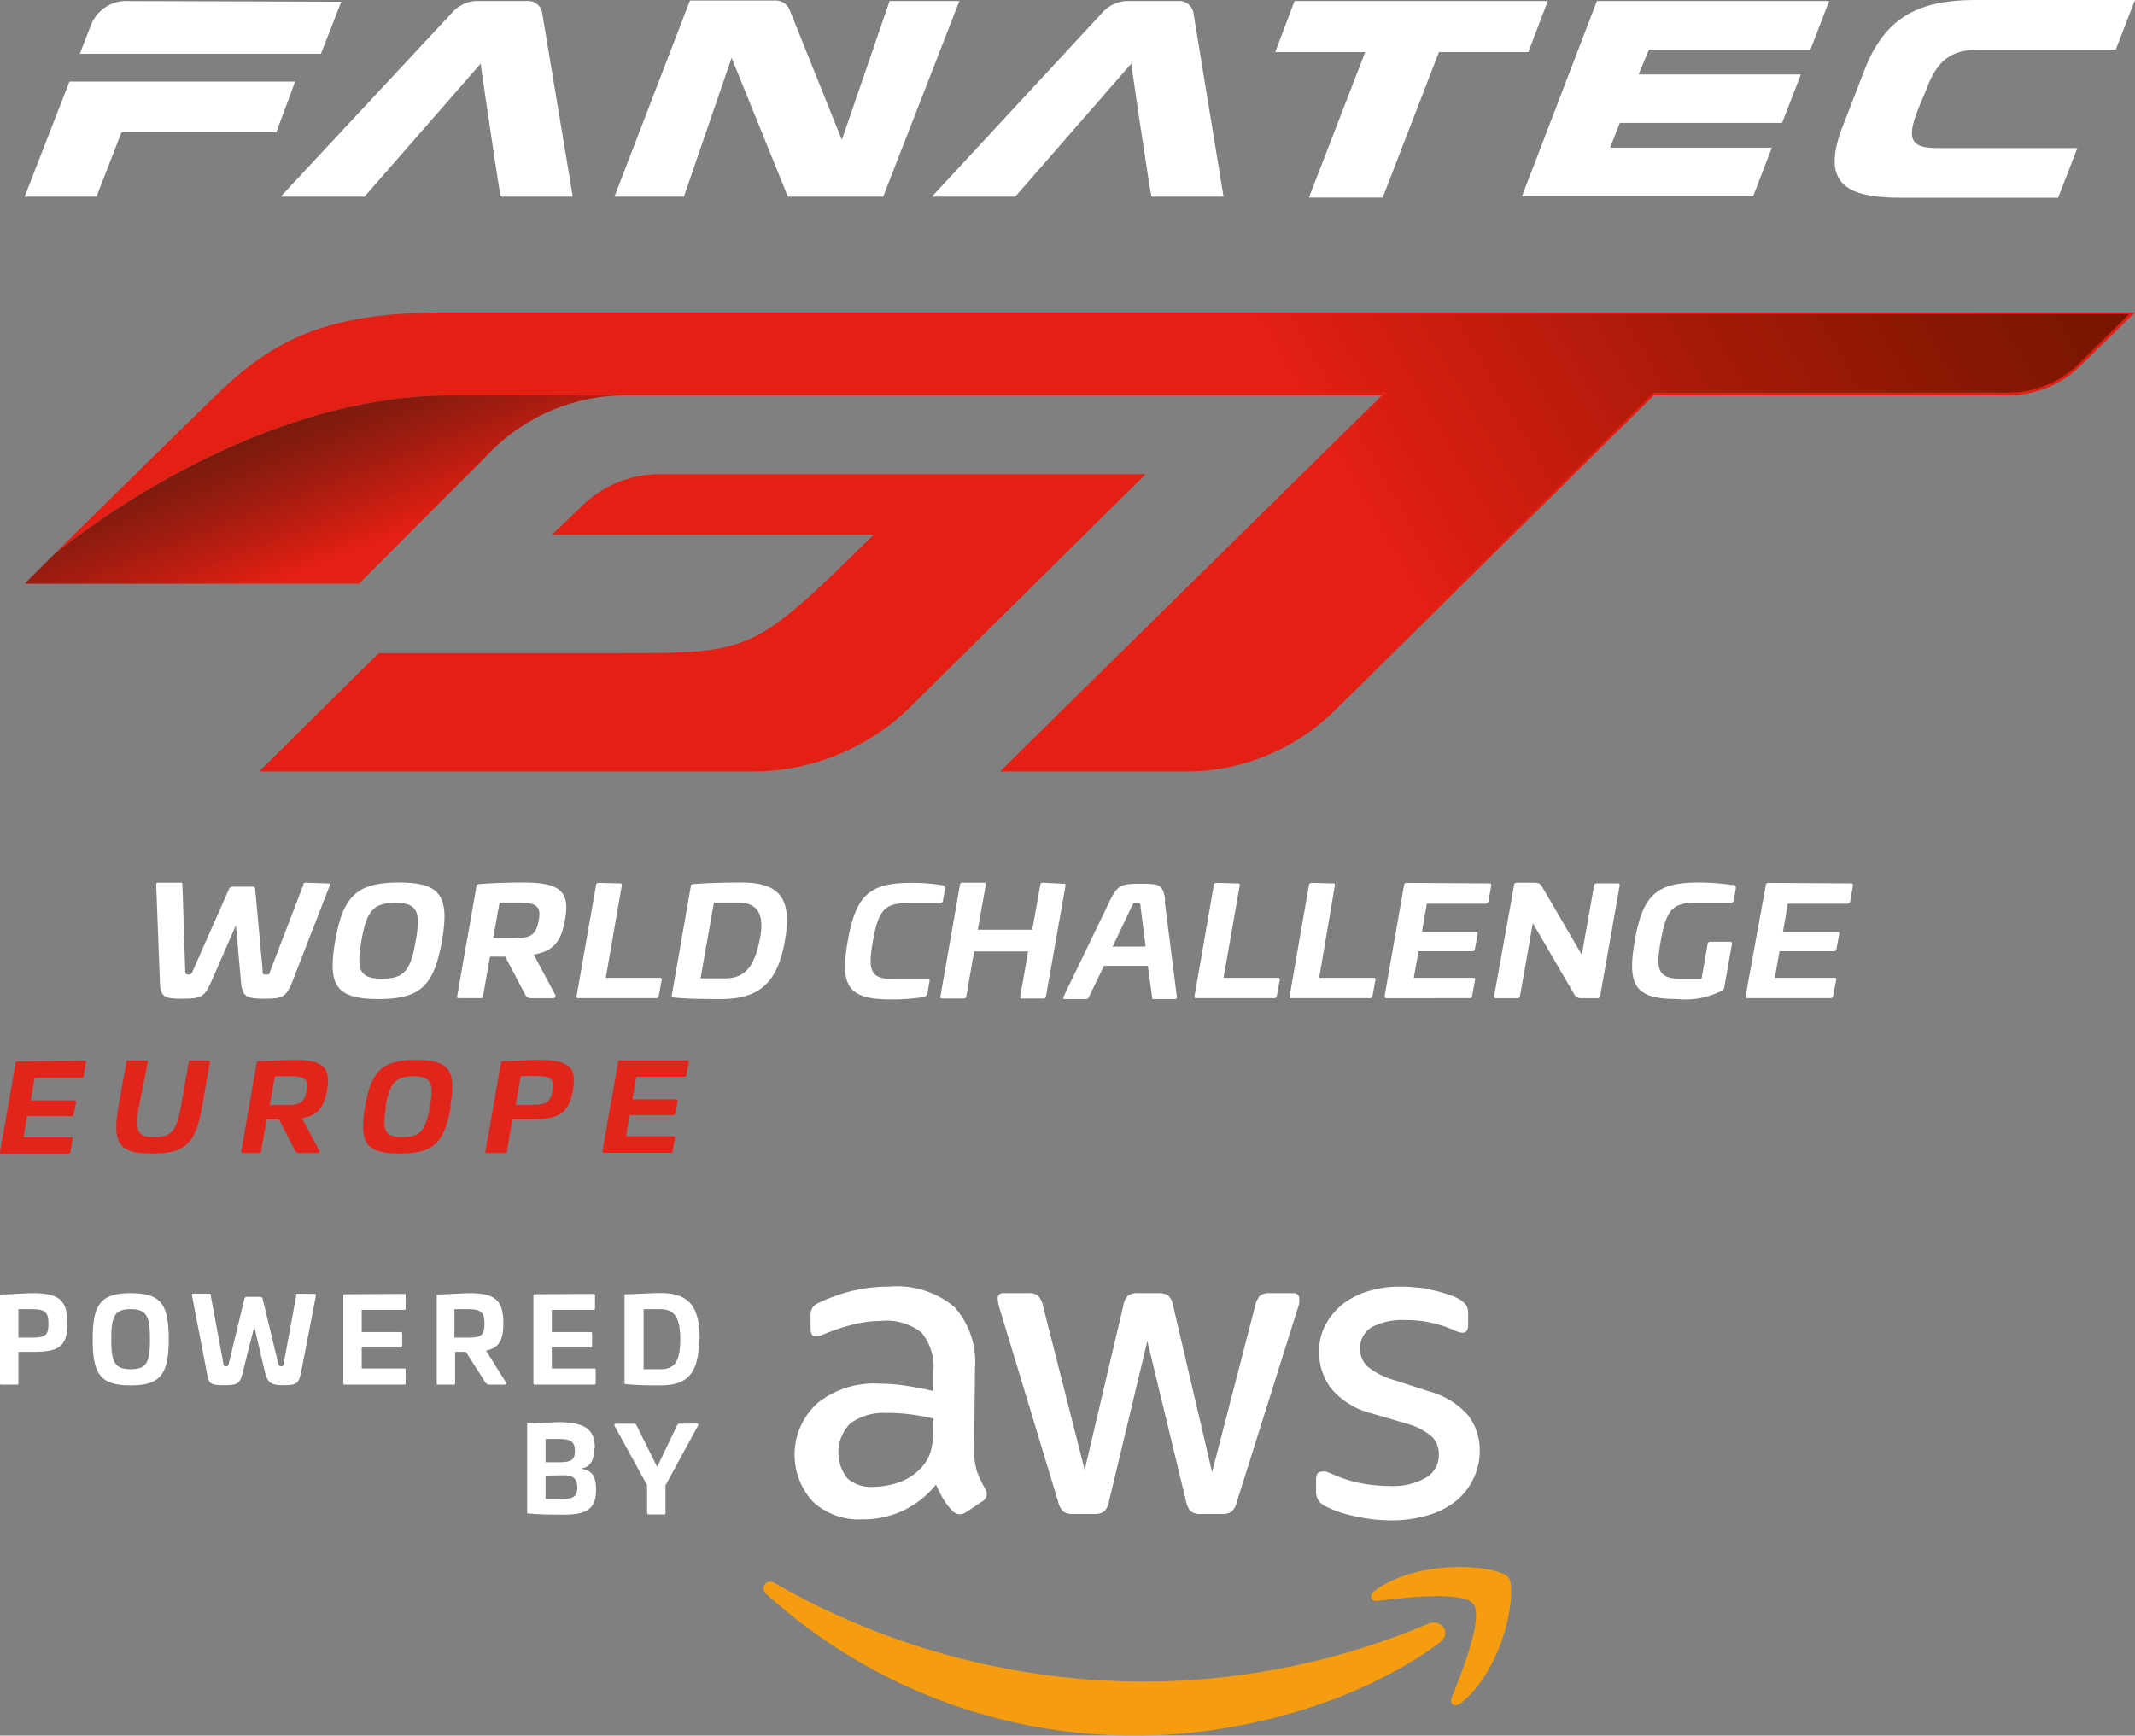 <svg xmlns="http://www.w3.org/2000/svg" viewBox="0 0 123 100"><rect x="0" y="0" width="123" height="100" fill="#808080" stroke="none"/><defs><linearGradient id="a" x1="15.55" y1="50.89" x2="110.21" y2="-3.77" gradientUnits="userSpaceOnUse"><stop offset=".6" stop-color="#e41f13"/><stop offset=".66" stop-color="#d01d10"/><stop offset=".81" stop-color="#a11907"/><stop offset=".93" stop-color="#831702"/><stop offset="1" stop-color="#781600"/></linearGradient><linearGradient id="b" x1="20.21" y1="31.74" x2="16.74" y2="22.78" gradientUnits="userSpaceOnUse"><stop offset="0" stop-color="#e41f13"/><stop offset=".13" stop-color="#d01e12"/><stop offset=".48" stop-color="#a11c10"/><stop offset=".74" stop-color="#831b0f"/><stop offset=".89" stop-color="#781a0e"/><stop offset="1" stop-color="#781a0e"/></linearGradient></defs><path d="M57.85 44.37L79.8 22.7H26c-9.88 0-18.78 6-21.89 8.37l8.38-8.24c3.16-3.09 6.2-4.77 13.2-4.77h97.13L119.88 21a5.93 5.93 0 01-4.19 1.73h-20.4c-.19.16-16.94 16.73-18.53 18.27a12.09 12.09 0 01-8.5 3.37z" fill="url(#a)"/><path d="M122.62 18.14l-2.8 2.77a5.81 5.81 0 01-4.13 1.71H95.26c-.17.17-16.93 16.75-18.51 18.29a12.05 12.05 0 01-8.45 3.34H58l21.68-21.4.27-.27H26c-6.32 0-12.26 2.53-16.12 4.65a47.31 47.31 0 00-4.94 3.1c2.19-2.16 5.8-5.72 7.6-7.48a15.11 15.11 0 015.37-3.63 22 22 0 017.78-1.12h96.94m.37-.1H25.68c-6.66 0-9.81 1.42-13.26 4.8C9.72 25.42 3 32.05 3 32.05s10.81-9.27 23-9.27h53.61l-22 21.67h10.6a12.24 12.24 0 008.56-3.39c1.6-1.56 18.51-18.28 18.51-18.28h20.36a6 6 0 004.29-1.78l3.07-3zm-57 9.32H38a6.4 6.4 0 00-4.55 1.91l-1.65 1.58h18.53c-6.85 6.74-7 6.82-14.41 6.82h-14.1l-6.89 6.82h28.49a13 13 0 008.82-3.52z" fill="#e41f13"/><path d="M4.85 61.11c.07 0 .11 0 .1.1l-.13.79a.11.11 0 01-.13.1H2l-.23 1.3h2.5c.08 0 .12 0 .11.1l-.13.7a.13.13 0 01-.14.11H1.56l-.21 1.22h2.74c.07 0 .1 0 .09.11l-.13.73a.12.12 0 01-.13.11H.1c-.08 0-.11 0-.1-.11l.9-5.11c0-.07 0-.1.13-.1zm7.15 0c.08 0 .11 0 .09.1l-.45 2.56c-.37 2.15-1 2.69-2.88 2.69s-2.31-.54-1.94-2.69l.46-2.56c0-.07 0-.1.13-.1h1c.08 0 .1 0 .1.1L8 63.77c-.26 1.4-.07 1.75.9 1.75s1.27-.35 1.52-1.75l.45-2.56c0-.07 0-.1.13-.1zm6.84 1.72c-.18 1-.56 1.45-1.45 1.6l1 1.86c.05.07 0 .14-.11.14h-1a.27.27 0 01-.29-.16l-.92-1.77h-.71l-.32 1.82c0 .08 0 .11-.13.11H14c-.09 0-.11 0-.1-.11l.89-5.08c0-.07 0-.09.13-.1.69 0 1.43-.07 2-.07 1.67 0 2.16.39 1.92 1.76zm-3-.82l-.3 1.66h.82c.91 0 1.17-.11 1.3-.81s-.1-.85-1-.85zm10.13 1.76c-.37 2.08-1 2.69-2.94 2.69s-2.36-.61-2-2.69 1-2.7 2.94-2.7 2.33.62 1.97 2.7zm-3.73 0c-.23 1.34-.1 1.75.95 1.75s1.33-.41 1.57-1.75.1-1.76-.95-1.76-1.36.42-1.6 1.76zM33 62.83c-.25 1.39-.86 1.67-2.53 1.67h-.95l-.32 1.82c0 .08 0 .11-.13.11h-1c-.1 0-.12 0-.1-.11l.89-5.08c0-.07 0-.09.13-.1.69 0 1.42-.07 2-.07 1.78 0 2.27.39 2.01 1.76zM30 62l-.29 1.66h.82c.91 0 1.17-.11 1.3-.81s-.1-.85-1-.85zm9.57-.9c.08 0 .12 0 .11.1l-.13.74c0 .07-.06.1-.14.1h-2.75l-.23 1.3h2.5c.07 0 .11 0 .11.1l-.13.7a.13.13 0 01-.14.11h-2.5l-.21 1.22h2.73c.08 0 .11 0 .1.11l-.14.73c0 .07 0 .11-.13.11h-3.81c-.08 0-.11 0-.1-.11l.9-5.11c0-.07 0-.1.13-.1z" fill="#e1251b"/><path d="M28 26.3a11 11 0 018.25-3.52H26c-12.18 0-23 9.27-23 9.27l-1.58 1.58h19.26z" fill="url(#b)"/><path d="M82.92 94.66C78.2 98.15 71.37 100 65.48 100a31.54 31.54 0 01-21.31-8.14c-.44-.39 0-.94.49-.63A42.86 42.86 0 0066 96.89a42.32 42.32 0 0016.27-3.33c.73-.34 1.43.53.65 1.1zm.72 3.14c-.17.43.2.61.59.28 2.53-2.12 3.18-6.56 2.67-7.2s-4.9-1.18-7.64.72c-.42.29-.34.69.12.64 1.52-.19 4.9-.59 5.5.18s-.67 3.96-1.24 5.38z" fill="#f59d0f" fill-rule="evenodd"/><path d="M56.12 83.49a4.39 4.39 0 00.16 1.28 7 7 0 00.47 1 .7.7 0 01.1.32.54.54 0 01-.28.43l-.9.6a.75.75 0 01-.38.13.59.59 0 01-.42-.2 3.76 3.76 0 01-.52-.67c-.14-.24-.28-.52-.43-.84a5.31 5.31 0 01-4.22 2 3.88 3.88 0 01-2.85-1 4 4 0 01.25-5.7 5.19 5.19 0 013.51-1.12 11.43 11.43 0 011.51.11c.53.08 1.08.18 1.65.32v-1.08a3.13 3.13 0 00-.68-2.29 3.24 3.24 0 00-2.33-.67 6.36 6.36 0 00-1.54.19 10.34 10.34 0 00-1.55.49 4.75 4.75 0 01-.5.19L47 77q-.3 0-.3-.45v-.7a.91.91 0 01.1-.5 1 1 0 01.4-.3 9.77 9.77 0 011.8-.65 9 9 0 012.23-.27 5.17 5.17 0 013.75 1.17 4.73 4.73 0 011.19 3.52zm-5.81 2.18a4.7 4.7 0 001.47-.26 3.17 3.17 0 001.36-.92 2.31 2.31 0 00.49-.91 5 5 0 00.14-1.25v-.6a12.9 12.9 0 00-1.32-.24 10.34 10.34 0 00-1.34-.08A3.32 3.32 0 0049 82a2.39 2.39 0 00-.18 3.18 2.07 2.07 0 001.49.49zm11.5 1.56a.91.91 0 01-.55-.14 1.07 1.07 0 01-.3-.57L57.6 75.43a2.58 2.58 0 01-.12-.57.3.3 0 01.35-.35h1.4a.89.89 0 01.56.13 1.19 1.19 0 01.29.57l2.41 9.48 2.23-9.48a1 1 0 01.28-.57.92.92 0 01.57-.13h1.16a1 1 0 01.57.13 1 1 0 01.28.57l2.25 9.61 2.49-9.61a1.19 1.19 0 01.28-.57.92.92 0 01.57-.13h1.33a.31.31 0 01.35.35 1 1 0 010 .22 2 2 0 01-.1.35l-3.49 11.09a1.07 1.07 0 01-.3.57.91.91 0 01-.55.14h-1.23a.85.85 0 01-.57-.15 1.12 1.12 0 01-.28-.58l-2.23-9.23-2.21 9.23a1.12 1.12 0 01-.27.58.9.9 0 01-.58.15zm18.4.37a9.45 9.45 0 01-2.2-.25 6.57 6.57 0 01-1.66-.57 1 1 0 01-.44-.41.93.93 0 01-.09-.4v-.73q0-.45.33-.45a.85.85 0 01.26 0l.37.15a7.5 7.5 0 001.58.51 8.83 8.83 0 001.7.17 3.83 3.83 0 002.09-.48 1.49 1.49 0 00.74-1.35 1.4 1.4 0 00-.38-1 3.72 3.72 0 00-1.45-.76l-2.06-.6A4.46 4.46 0 0176.69 80a3.39 3.39 0 01-.69-2.11 3.17 3.17 0 01.38-1.59 4 4 0 011-1.18 4.52 4.52 0 011.49-.74 6.28 6.28 0 011.81-.25 7.73 7.73 0 011 .06c.33 0 .64.1.93.16s.56.15.82.23a3.63 3.63 0 01.6.25 1.43 1.43 0 01.42.35.78.78 0 01.13.48v.68q0 .45-.33.45a1.52 1.52 0 01-.55-.18 6.8 6.8 0 00-2.76-.55 3.81 3.81 0 00-1.9.4 1.39 1.39 0 00-.68 1.28 1.36 1.36 0 00.43 1 4.29 4.29 0 001.58.79l2 .65a4.51 4.51 0 012.22 1.38 3.28 3.28 0 01.66 2 3.66 3.66 0 01-.38 1.67 3.7 3.7 0 01-1 1.26 4.59 4.59 0 01-1.59.81 7.22 7.22 0 01-2.07.3zM3.88 76.24c0 1.37-.5 1.65-2 1.65h-.82v1.78c0 .09 0 .11-.1.11H.1c-.08 0-.1 0-.1-.11v-5c0-.07 0-.08.1-.09.6 0 1.24-.07 1.8-.07 1.48 0 1.98.38 1.98 1.73zm-2.82-.81v1.64h.73c.81 0 1-.11 1-.8s-.2-.84-1-.84zm8.66 1.74c0 2-.47 2.65-2.19 2.65s-2.19-.61-2.19-2.65.47-2.66 2.19-2.66 2.19.6 2.19 2.66zm-3.31 0c0 1.31.19 1.72 1.12 1.72s1.11-.41 1.11-1.72-.18-1.74-1.11-1.74-1.12.41-1.12 1.74zm11.7-2.62c.07 0 .1 0 .09.1L17.36 79c-.14.72-.27.81-1 .81s-.93-.09-1.11-.81l-.6-2.56L14 79c-.17.72-.26.81-1.1.81s-.87-.09-1-.81l-.84-4.36c0-.08 0-.1.09-.1h.89c.06 0 .09 0 .1.1l.72 3.88c0 .17.07.2.16.2s.13 0 .17-.2l.89-3.69a.14.14 0 01.14-.11H15a.13.13 0 01.13.11l.89 3.69c.05.17.07.2.17.2s.13 0 .16-.2l.72-3.88c0-.08 0-.1.1-.1zm5.16 0c.07 0 .1 0 .1.1v.72c0 .07 0 .1-.1.1h-2.43v1.28h2.22c.07 0 .11 0 .11.1v.69c0 .07 0 .1-.11.1h-2.22v1.21h2.43c.07 0 .1 0 .1.11v.72c0 .07 0 .1-.1.1h-3.39c-.06 0-.1 0-.1-.11v-5a.09.09 0 01.1-.1zM29 76.24c0 1-.27 1.43-1 1.58l1.15 1.83c.06.07 0 .13-.08.13h-.85a.27.27 0 01-.27-.15l-1.11-1.74h-.62v1.78c0 .09 0 .11-.1.11h-.86c-.08 0-.1 0-.1-.11v-5c0-.07 0-.08.1-.09.59 0 1.24-.07 1.8-.07 1.43 0 1.94.38 1.94 1.73zm-2.82-.81v1.64h.73c.8 0 1-.11 1-.8s-.21-.84-1-.84zm8-.88c.07 0 .1 0 .1.1v.72c0 .07 0 .1-.1.1h-2.39v1.28H34c.07 0 .11 0 .11.1v.69c0 .07 0 .1-.11.1h-2.21v1.21h2.43c.07 0 .1 0 .1.11v.72c0 .07 0 .1-.1.1h-3.39c-.07 0-.1 0-.1-.11v-5c0-.07 0-.1.1-.1zm6.09 2.61c0 1.88-.6 2.66-2.19 2.66-.66 0-1.37 0-2-.07-.08 0-.1 0-.1-.09v-5c0-.07 0-.08.1-.09.59 0 1.3-.07 2-.07 1.63.01 2.23.8 2.23 2.66zm-3.19-1.73v3.46h1c.82 0 1.11-.52 1.11-1.73s-.31-1.73-1.17-1.73zm-2.85 8c0 .73-.21 1.09-.77 1.19.68.08.88.49.88 1.22 0 1.1-.56 1.43-1.82 1.43-.56 0-1.45 0-2.05-.07-.08 0-.1 0-.1-.09v-5c0-.08 0-.09.1-.1.6 0 1.33-.07 1.89-.07 1.35.06 1.91.41 1.91 1.5zm-2.8-.52v1.34h.69c.76 0 1-.09 1-.65s-.27-.69-.9-.69zm0 2.11v1.34h1c.58 0 .83-.13.83-.65S33 85 32.49 85zm8.7-3c.09 0 .13 0 .07.15l-1.86 3.41v1.57c0 .07 0 .11-.1.11h-.86a.1.1 0 01-.1-.11v-1.58l-1.86-3.39c-.06-.11 0-.15.08-.15h1a.17.17 0 01.18.11l1.18 2.38L39 82.14a.17.17 0 01.19-.11zM18.88 50.9c.1 0 .14 0 .11.14l-2.14 5.5c-.36.91-.57 1-1.61 1s-1.29-.11-1.36-1l-.29-3.23-1.41 3.23c-.41.91-.56 1-1.74 1-1 0-1.2-.11-1.23-1L9 51c0-.11 0-.14.15-.14h1.25c.08 0 .1 0 .11.14l.16 4.89c0 .22.05.26.17.26s.19 0 .29-.26l2.06-4.66a.23.23 0 01.22-.14h1.12c.09 0 .16 0 .17.14l.43 4.66c0 .22 0 .26.2.26s.17 0 .26-.26L17.47 51c0-.11.07-.14.15-.14zm6.58 3.32c-.46 2.58-1.24 3.34-3.66 3.34s-2.94-.76-2.49-3.34 1.24-3.37 3.66-3.37 2.94.77 2.49 3.37zm-4.64 0c-.29 1.65-.12 2.17 1.19 2.17s1.65-.52 1.94-2.17.13-2.2-1.18-2.2-1.66.52-1.95 2.2zM32.55 53c-.22 1.29-.7 1.81-1.8 2L32 57.34c0 .1 0 .17-.15.17h-1.23c-.22 0-.28-.06-.35-.18l-1.16-2.21h-.88l-.4 2.26c0 .11 0 .13-.16.13h-1.21c-.11 0-.14 0-.12-.13l1.11-6.32c0-.09.05-.11.16-.12.87-.07 1.78-.09 2.54-.09 2.09 0 2.71.49 2.4 2.15zm-3.77-1l-.37 2.07h1c1.13 0 1.45-.14 1.62-1S30.92 52 29.8 52zm6.92-1.1c.1 0 .13 0 .12.13l-.92 5.31H38c.09 0 .13 0 .12.13l-.17.92c0 .08-.07.12-.16.12h-4.45c-.1 0-.13 0-.12-.13L34.34 51c0-.09.06-.13.16-.13zm9.52 3.31c-.42 2.36-1.43 3.35-3.66 3.35-.93 0-1.91 0-2.75-.09-.1 0-.13 0-.11-.11l1.1-6.3c0-.09.05-.11.16-.12.87-.07 1.85-.09 2.77-.09 2.27 0 2.9 1 2.49 3.36zM41.13 52l-.77 4.37h1.4c1.15 0 1.68-.65 2-2.18s-.1-2.19-1.3-2.19zm13.13-1c.14 0 .2.08.18.23l-.12.68a.16.16 0 01-.17.13h-1.94c-1.31 0-1.62.51-1.92 2.18s-.16 2.19 1.15 2.19h2c.09 0 .13 0 .11.12l-.12.7c0 .13-.11.18-.25.22a11.38 11.38 0 01-1.9.13c-2.42 0-2.9-.77-2.44-3.36s1.21-3.35 3.63-3.35a10.5 10.5 0 011.79.13zm7-.08c.1 0 .13 0 .12.14l-1.12 6.34c0 .09-.06.13-.16.13h-1.2c-.1 0-.13 0-.12-.13l.45-2.58h-3.11l-.45 2.58c0 .09-.07.13-.17.13h-1.2c-.09 0-.13 0-.12-.13L55.3 51a.14.14 0 01.16-.14h1.2c.1 0 .13 0 .13.14l-.46 2.57h3.14l.46-2.57c0-.1.06-.14.16-.14zm5.84 1l.7 5.51c0 .1 0 .13-.15.13h-1.18c-.09 0-.09 0-.1-.13l-.24-1.78H63.6l-.86 1.78c-.05.1-.07.13-.17.13h-1.2c-.1 0-.13 0-.1-.13l2.66-5.51c.46-.93.66-1 1.76-1s1.31.02 1.44.95zm-1.92.35l-1.08 2.27H66l-.29-2.27c0-.2 0-.24-.21-.24s-.19-.03-.29.19zm6.12-1.37c.09 0 .13 0 .12.13l-.93 5.31h3.11c.1 0 .14 0 .13.13l-.17.92c0 .08-.07.12-.16.12h-4.46c-.1 0-.13 0-.12-.13L69.93 51c0-.09.07-.13.17-.13zm5.48 0c.09 0 .13 0 .12.13l-.9 5.31h3.12c.09 0 .13 0 .12.13l-.17.92c0 .08-.07.12-.16.12h-4.49c-.1 0-.13 0-.12-.13L75.41 51c0-.09.07-.13.17-.13zm9 0c.09 0 .14 0 .13.13l-.16.91a.16.16 0 01-.17.13H82.2l-.28 1.62H85c.09 0 .14 0 .13.12l-.16.88c0 .08-.07.12-.17.12h-3.08l-.27 1.53h3.41c.09 0 .13 0 .12.13l-.17.92c0 .08-.06.12-.16.12H79.9c-.1 0-.13 0-.13-.13L80.89 51c0-.09.07-.13.17-.13zm7.41 0c.09 0 .13 0 .12.14l-1.12 6.34a.15.15 0 01-.17.13h-.88a.43.43 0 01-.44-.21l-2.39-4.11-.74 4.19c0 .09-.06.13-.16.13h-1.2c-.1 0-.13 0-.13-.13L87.23 51c0-.1.07-.14.17-.14h.93c.38 0 .42.08.54.28l2.26 3.87.71-4a.14.14 0 01.16-.11zm6.63.08c.13 0 .2.08.18.23l-.12.68a.16.16 0 01-.17.13h-2.1c-1.31 0-1.62.5-1.93 2.19s-.15 2.18 1.16 2.18h1.19l.35-2a.14.14 0 01.16-.13h1.12c.09 0 .13.05.12.13l-.43 2.43a.42.42 0 01-.08.22 4.57 4.57 0 01-2.64.52c-2.42 0-2.9-.76-2.45-3.35s1.22-3.36 3.64-3.36a13.34 13.34 0 012.03.15zm6.79-.08c.1 0 .15 0 .14.13l-.16.91a.16.16 0 01-.17.13H103l-.28 1.62h3.11c.09 0 .14 0 .13.12l-.16.88c0 .08-.08.12-.17.12h-3.11l-.27 1.53h3.41c.09 0 .13 0 .12.13l-.17.92c0 .08-.07.12-.16.12h-4.75c-.1 0-.14 0-.13-.13l1.16-6.38a.14.14 0 01.16-.13zm2.85-39.51h9.11l1.11-2.86h-8.09c-1.61 0-1.71-.62-1.09-2.23l.5-1.2c.53-1.39 1.2-2.24 3-2.24h7.89L123 0h-9.11c-3.07 0-5.2.77-6.46 4l-1.29 3.33c-1.26 3.29.28 4.06 3.35 4.06zM74.58.06L73.47 3h5.18l-3.24 8.38h4.25L82.9 3h5.15L89.17.06zm29.72 2.8l1.08-2.8H92l-3.25 8.47-.54 1.41-.53 1.37H101l1.08-2.8h-9.32l.56-1.43h9.35l1.08-2.79H94.4l.6-1.43zM31.24.77a.82.82 0 00-.88-.71h-3A2 2 0 0026 .78l-9.83 10.55H21l6.69-7.66c.31 2.19.6 4.09.78 5.31.36 2.35.36 2.35.43 2.35H33zm37.52 0a.83.83 0 00-.88-.71h-3a2 2 0 00-1.42.72l-9.77 10.55h4.8l6.68-7.66c.32 2.19.6 4.09.79 5.31.36 2.35.36 2.35.42 2.35h4.11zM51.25.06l-2.75 8-3-7.47a.87.87 0 00-.88-.56h-4.87l-4.35 11.3h4l2.75-8 3.24 8h5.49L55.27.06zM1.42 11.33h4.14L7 7.62h8.92L17 4.7H4zM7.14.06a2.19 2.19 0 00-1.89 1.36L4.6 3.1h13.89l1.17-3z" fill="#fff"/></svg>